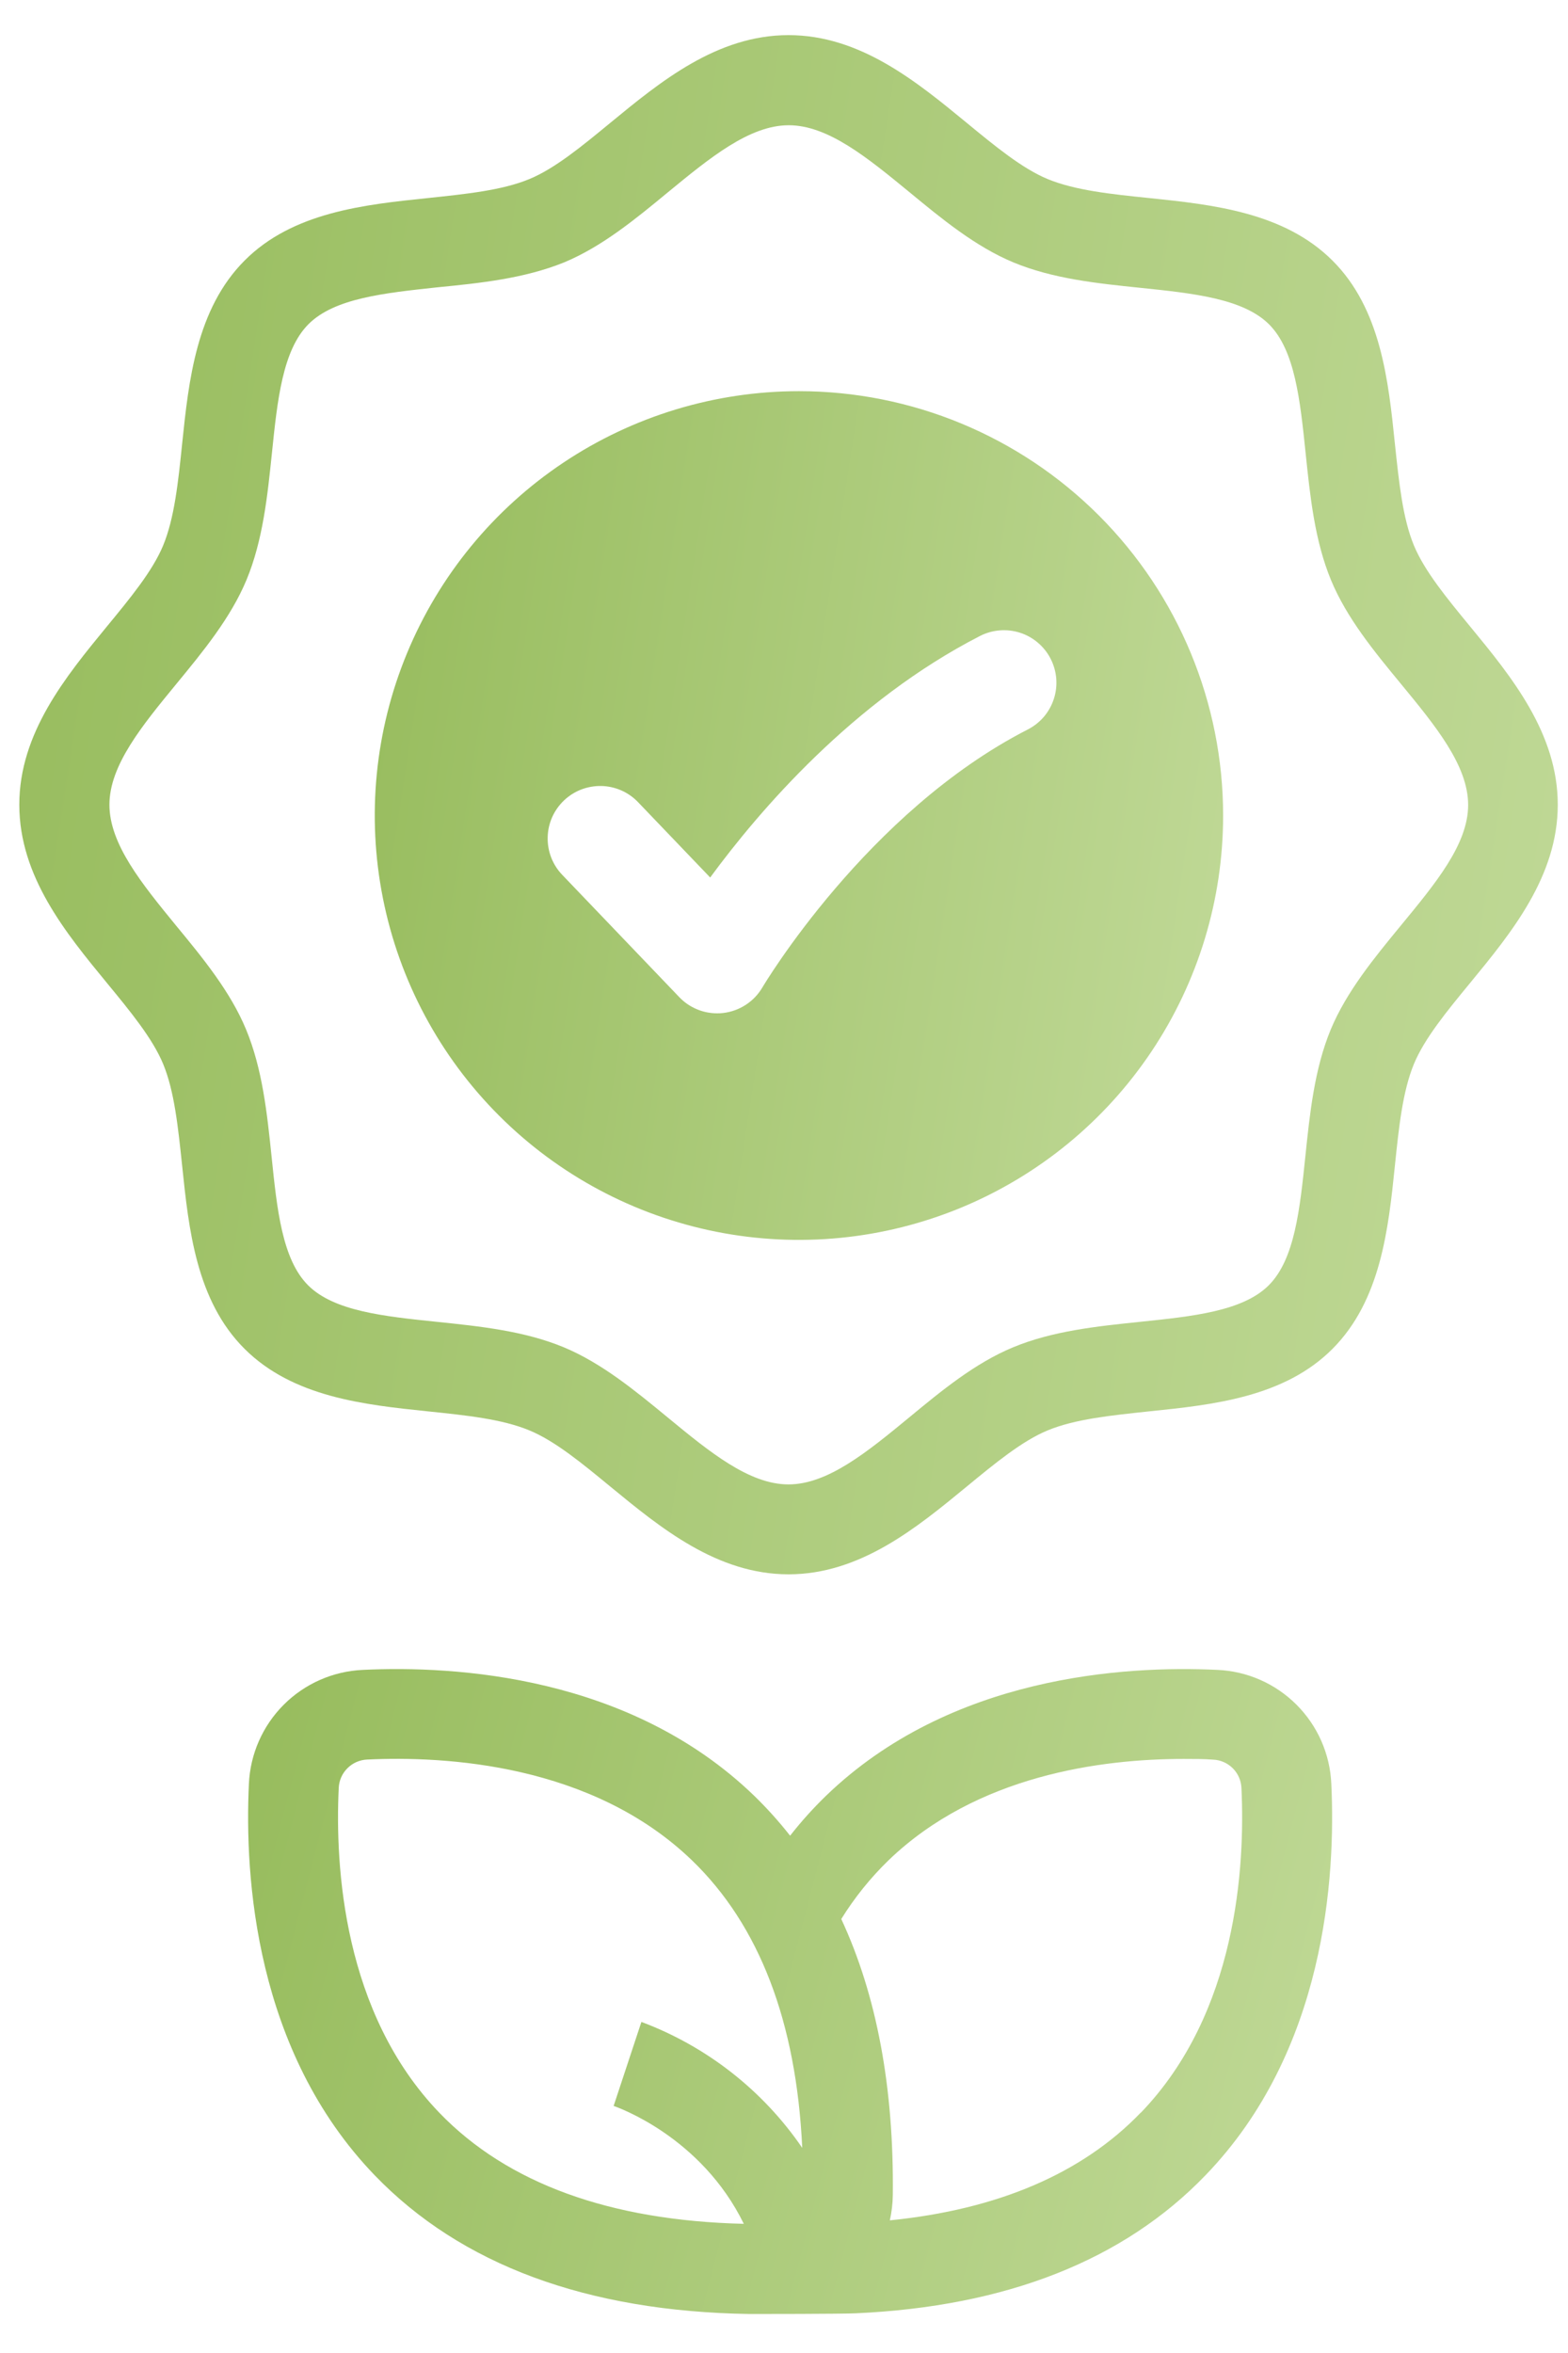 <svg width="38" height="57" viewBox="0 0 38 57" fill="none" xmlns="http://www.w3.org/2000/svg">
<path d="M35.63 15.178C35.061 14.487 34.524 13.834 34.267 13.216C33.991 12.551 33.904 11.676 33.805 10.752C33.648 9.222 33.467 7.483 32.292 6.312C31.118 5.141 29.386 4.957 27.852 4.798C26.927 4.703 26.054 4.612 25.388 4.337C24.77 4.08 24.116 3.542 23.425 2.973C22.214 1.978 20.845 0.851 19.11 0.851C17.375 0.851 16.004 1.978 14.794 2.973C14.103 3.542 13.45 4.08 12.831 4.337C12.167 4.612 11.292 4.7 10.368 4.798C8.838 4.957 7.099 5.136 5.928 6.311C4.757 7.485 4.573 9.217 4.414 10.752C4.319 11.676 4.228 12.551 3.953 13.216C3.696 13.834 3.158 14.487 2.589 15.178C1.595 16.389 0.468 17.758 0.468 19.494C0.468 21.231 1.595 22.6 2.589 23.809C3.158 24.5 3.696 25.154 3.953 25.772C4.228 26.436 4.316 27.311 4.414 28.236C4.573 29.767 4.752 31.506 5.928 32.676C7.104 33.847 8.834 34.03 10.368 34.189C11.292 34.285 12.167 34.375 12.831 34.651C13.45 34.907 14.103 35.445 14.794 36.014C16.005 37.009 17.375 38.137 19.11 38.137C20.845 38.137 22.216 37.009 23.425 36.014C24.116 35.445 24.77 34.907 25.388 34.651C26.054 34.375 26.927 34.288 27.852 34.189C29.383 34.032 31.121 33.851 32.292 32.676C33.463 31.502 33.648 29.77 33.805 28.236C33.901 27.311 33.991 26.438 34.267 25.772C34.524 25.154 35.061 24.5 35.63 23.809C36.625 22.598 37.752 21.23 37.752 19.494C37.752 17.759 36.625 16.388 35.63 15.178ZM33.947 22.423C33.301 23.208 32.634 24.02 32.251 24.937C31.854 25.896 31.743 26.972 31.635 28.011C31.502 29.294 31.377 30.506 30.748 31.135C30.12 31.763 28.908 31.888 27.624 32.021C26.585 32.129 25.51 32.24 24.551 32.638C23.633 33.018 22.822 33.685 22.038 34.333C21.021 35.17 20.062 35.959 19.108 35.959C18.154 35.959 17.193 35.17 16.177 34.333C15.393 33.688 14.581 33.02 13.665 32.638C12.706 32.24 11.63 32.129 10.59 32.021C9.306 31.888 8.094 31.763 7.466 31.135C6.837 30.506 6.713 29.294 6.581 28.011C6.473 26.972 6.361 25.896 5.963 24.937C5.583 24.02 4.916 23.208 4.268 22.423C3.437 21.407 2.652 20.448 2.652 19.494C2.652 18.54 3.442 17.58 4.277 16.564C4.923 15.779 5.59 14.968 5.973 14.05C6.371 13.092 6.482 12.017 6.59 10.976C6.722 9.693 6.848 8.481 7.477 7.852C8.105 7.224 9.312 7.099 10.592 6.961C11.633 6.859 12.703 6.748 13.672 6.356C14.588 5.975 15.4 5.308 16.184 4.66C17.201 3.825 18.161 3.034 19.115 3.034C20.069 3.034 21.028 3.825 22.046 4.66C22.829 5.306 23.64 5.973 24.558 6.356C25.517 6.754 26.593 6.865 27.631 6.972C28.915 7.105 30.127 7.231 30.756 7.858C31.384 8.486 31.509 9.699 31.642 10.982C31.75 12.023 31.861 13.098 32.258 14.056C32.639 14.974 33.306 15.785 33.954 16.57C34.791 17.586 35.58 18.546 35.58 19.5C35.58 20.454 34.783 21.407 33.947 22.423Z" fill="url(#paint0_linear_737_342)"/>
<path d="M19.363 9.476C17.33 9.476 15.342 10.079 13.652 11.208C11.961 12.337 10.643 13.943 9.865 15.821C9.087 17.699 8.883 19.766 9.28 21.76C9.676 23.755 10.655 25.586 12.093 27.024C13.53 28.462 15.362 29.441 17.356 29.838C19.35 30.235 21.417 30.031 23.296 29.253C25.174 28.475 26.78 27.157 27.909 25.467C29.039 23.776 29.642 21.789 29.642 19.756C29.642 17.03 28.559 14.415 26.631 12.487C24.704 10.56 22.089 9.476 19.363 9.476ZM24.908 17.671C21.005 19.667 18.501 23.878 18.476 23.92C18.376 24.09 18.239 24.234 18.074 24.341C17.91 24.448 17.723 24.516 17.527 24.539C17.479 24.545 17.429 24.548 17.38 24.547C17.208 24.547 17.038 24.513 16.881 24.445C16.723 24.378 16.58 24.279 16.462 24.155L13.625 21.192C13.509 21.071 13.419 20.929 13.358 20.773C13.298 20.617 13.269 20.451 13.273 20.284C13.276 20.116 13.313 19.952 13.38 19.799C13.448 19.646 13.545 19.508 13.666 19.392C13.787 19.277 13.929 19.186 14.085 19.126C14.241 19.066 14.407 19.037 14.574 19.04C14.741 19.044 14.906 19.081 15.059 19.148C15.212 19.216 15.35 19.313 15.465 19.434L17.211 21.257C18.398 19.64 20.674 16.983 23.75 15.406C23.899 15.33 24.061 15.284 24.228 15.271C24.394 15.257 24.562 15.277 24.721 15.328C24.88 15.379 25.027 15.461 25.154 15.57C25.281 15.678 25.386 15.81 25.462 15.959C25.538 16.108 25.584 16.27 25.598 16.436C25.611 16.603 25.592 16.77 25.54 16.929C25.489 17.088 25.407 17.235 25.299 17.363C25.19 17.49 25.058 17.594 24.909 17.671H24.908Z" fill="url(#paint1_linear_737_342)"/>
<path d="M29.502 40.452C27.251 40.344 23.029 40.598 20.02 43.5C19.707 43.803 19.416 44.126 19.148 44.469C18.879 44.126 18.588 43.803 18.276 43.5C15.267 40.594 11.043 40.344 8.793 40.452C8.071 40.484 7.387 40.785 6.876 41.296C6.365 41.807 6.064 42.491 6.032 43.213C5.925 45.462 6.179 49.685 9.08 52.694C11.172 54.864 14.224 55.994 18.162 56.055C18.276 56.055 20.43 56.055 20.739 56.038C24.385 55.874 27.233 54.753 29.215 52.694C32.122 49.685 32.371 45.462 32.264 43.213C32.233 42.491 31.932 41.806 31.42 41.295C30.909 40.784 30.225 40.483 29.502 40.452ZM15.544 48.98L14.871 51.015C14.975 51.051 16.996 51.763 18.026 53.871C14.777 53.793 12.295 52.889 10.649 51.182C8.316 48.76 8.118 45.215 8.209 43.311C8.217 43.131 8.292 42.961 8.42 42.834C8.547 42.707 8.717 42.632 8.897 42.624C10.795 42.533 14.346 42.731 16.768 45.064C18.403 46.639 19.299 48.982 19.442 52.031C18.488 50.637 17.126 49.572 15.544 48.98ZM27.645 51.178C26.227 52.651 24.184 53.524 21.565 53.787C21.61 53.583 21.635 53.375 21.637 53.167C21.665 50.565 21.246 48.331 20.388 46.487C20.71 45.968 21.094 45.491 21.532 45.066C23.675 43 26.7 42.609 28.684 42.609C28.941 42.609 29.18 42.609 29.398 42.626C29.578 42.633 29.748 42.708 29.876 42.835C30.003 42.962 30.078 43.132 30.086 43.312C30.176 45.215 29.98 48.761 27.645 51.182V51.178Z" fill="url(#paint2_linear_737_342)"/>
<defs>
<linearGradient id="paint0_linear_737_342" x1="0.468" y1="3.026" x2="41.517" y2="9.379" gradientUnits="userSpaceOnUse">
<stop stop-color="#97BC5D"/>
<stop offset="1" stop-color="#C0D997"/>
</linearGradient>
<linearGradient id="paint1_linear_737_342" x1="9.082" y1="10.675" x2="31.718" y2="14.179" gradientUnits="userSpaceOnUse">
<stop stop-color="#97BC5D"/>
<stop offset="1" stop-color="#C0D997"/>
</linearGradient>
<linearGradient id="paint2_linear_737_342" x1="6.013" y1="41.344" x2="33.75" y2="48.563" gradientUnits="userSpaceOnUse">
<stop stop-color="#97BC5D"/>
<stop offset="1" stop-color="#C0D997"/>
</linearGradient>
</defs>
</svg>
